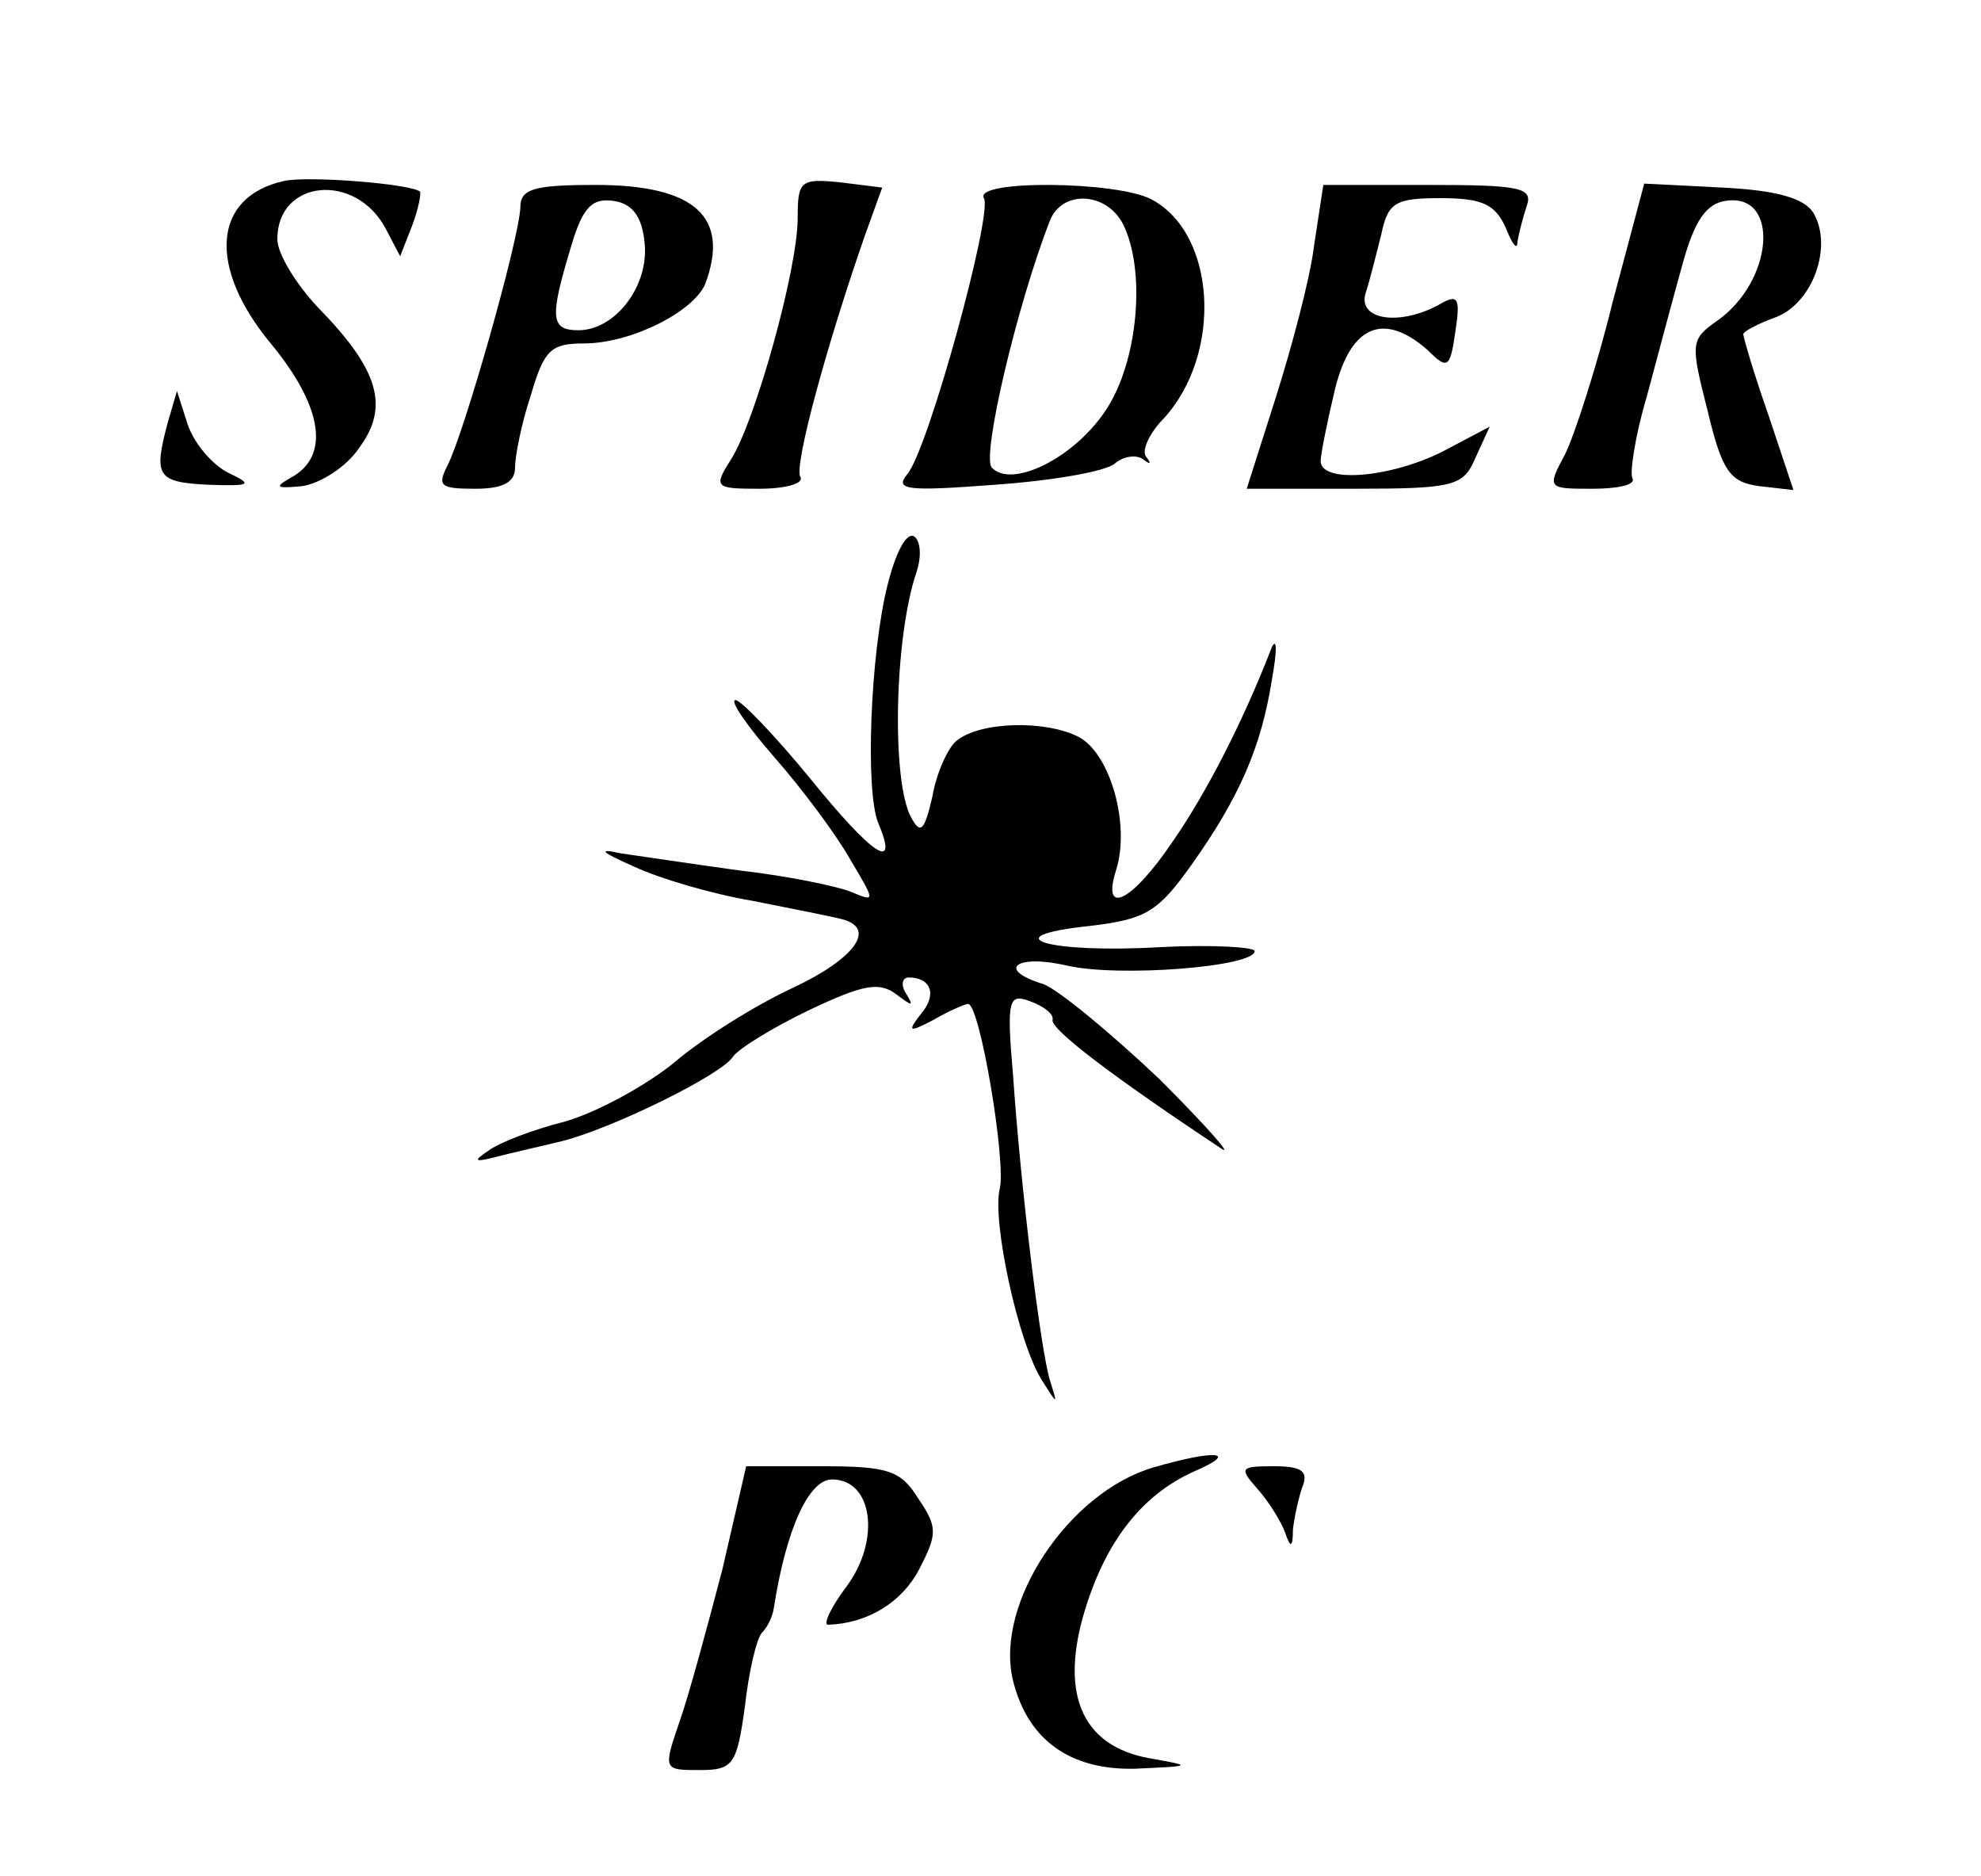 <?xml version="1.0" standalone="no"?>
<!DOCTYPE svg PUBLIC "-//W3C//DTD SVG 20010904//EN"
 "http://www.w3.org/TR/2001/REC-SVG-20010904/DTD/svg10.dtd">
<svg version="1.0" xmlns="http://www.w3.org/2000/svg"
 width="150pt" height="142pt" viewBox="0 0 150 142"
 preserveAspectRatio="xMidYMid meet">

<g transform="translate(0,142) scale(0.1,-0.1)"
fill="#000000" stroke="none">
<path d="M215 1283 c-54 -12 -58 -65 -10 -123 38 -46 45 -83 18 -100 -16 -9
-15 -10 6 -8 13 2 33 14 43 29 23 31 15 59 -31 106 -17 18 -31 41 -31 52 0 45
59 51 82 8 l11 -21 9 23 c5 13 7 25 6 26 -8 6 -85 12 -103 8z"/>
<path d="M604 1255 c0 -39 -32 -153 -50 -182 -14 -22 -13 -23 21 -23 20 0 34
4 31 9 -5 8 20 100 49 183 l13 36 -32 4 c-30 3 -32 1 -32 -27z"/>
<path d="M394 1263 c-1 -25 -43 -172 -55 -195 -8 -16 -6 -18 21 -18 21 0 30 5
30 16 0 9 5 34 12 55 10 34 15 39 40 39 36 0 83 24 92 45 19 51 -8 75 -83 75
-47 0 -57 -3 -57 -17z m94 -26 c4 -33 -22 -67 -50 -67 -21 0 -22 9 -6 62 9 31
16 38 32 36 15 -2 22 -12 24 -31z"/>
<path d="M745 1270 c7 -11 -42 -190 -58 -209 -10 -12 0 -13 66 -8 43 3 84 10
91 16 7 6 17 7 22 3 5 -4 6 -3 2 2 -4 4 2 18 13 29 45 49 40 140 -9 166 -26
14 -135 15 -127 1z m105 -19 c18 -35 12 -105 -13 -142 -24 -36 -71 -59 -86
-43 -8 8 19 123 44 187 9 23 42 22 55 -2z"/>
<path d="M995 1234 c-3 -25 -17 -77 -29 -115 l-22 -69 81 0 c76 0 83 2 92 23
l11 24 -36 -19 c-40 -20 -92 -24 -92 -7 0 5 5 30 11 55 12 48 37 58 70 29 15
-15 17 -14 21 14 4 26 2 29 -13 20 -30 -16 -61 -11 -55 9 3 9 8 29 12 45 5 24
11 27 45 27 32 0 41 -5 49 -22 5 -13 9 -18 9 -11 1 6 4 18 7 27 5 14 -5 16
-74 16 l-80 0 -7 -46z"/>
<path d="M1221 1191 c-12 -49 -29 -101 -36 -115 -14 -26 -13 -26 21 -26 19 0
33 3 30 8 -2 4 2 32 11 62 8 30 20 75 27 100 9 33 18 46 33 48 41 6 36 -61 -7
-91 -20 -14 -20 -17 -7 -68 11 -46 17 -54 39 -57 l26 -3 -19 57 c-11 31 -19
59 -19 61 0 2 11 8 25 13 28 11 43 54 28 79 -7 11 -28 17 -69 19 l-59 3 -24
-90z"/>
<path d="M127 1100 c-11 -41 -8 -45 31 -47 32 -1 34 0 15 9 -12 6 -26 22 -31
37 l-8 25 -7 -24z"/>
<path d="M672 977 c-13 -52 -17 -156 -7 -180 16 -38 -4 -25 -51 33 -27 33 -53
60 -57 60 -5 0 9 -20 30 -44 21 -24 47 -59 57 -77 19 -32 19 -32 0 -24 -10 4
-48 12 -84 16 -36 5 -76 11 -90 13 -18 4 -15 1 10 -10 19 -9 60 -21 90 -26 30
-6 61 -12 68 -14 26 -7 9 -30 -38 -52 -28 -13 -68 -38 -89 -56 -22 -18 -59
-38 -83 -45 -24 -6 -50 -16 -58 -22 -12 -8 -11 -9 5 -5 11 3 34 8 50 12 37 9
121 50 130 64 4 6 30 22 57 35 42 20 54 22 67 12 12 -9 13 -9 7 1 -4 6 -3 12
2 12 17 0 22 -13 9 -28 -10 -13 -9 -14 10 -4 12 7 24 12 26 12 9 0 29 -120 24
-140 -6 -24 14 -117 32 -145 12 -19 12 -19 6 0 -7 23 -22 144 -28 232 -5 57
-3 61 13 55 11 -4 18 -10 17 -14 -2 -7 47 -44 127 -97 11 -8 -9 15 -46 52 -38
36 -77 68 -88 72 -36 11 -21 23 18 14 39 -9 142 -1 142 11 0 3 -32 5 -71 3
-85 -5 -129 8 -54 16 43 5 52 11 77 46 37 52 53 90 61 140 4 22 4 33 0 25 -22
-57 -50 -111 -75 -147 -31 -46 -54 -57 -43 -22 11 34 -4 88 -28 101 -25 13
-75 12 -93 -3 -6 -5 -15 -24 -18 -42 -6 -26 -9 -29 -16 -16 -15 27 -13 136 4
186 4 12 3 24 -2 27 -6 3 -14 -13 -20 -37z"/>
<path d="M873 309 c-64 -19 -120 -103 -106 -161 11 -45 43 -68 92 -67 44 2 45
2 11 8 -49 9 -67 46 -50 107 16 56 44 92 84 110 35 15 17 17 -31 3z"/>
<path d="M547 232 c-11 -42 -25 -94 -32 -114 -13 -38 -13 -38 15 -38 25 0 28
4 34 48 3 27 9 52 13 56 4 4 8 12 9 19 9 58 26 97 44 97 31 0 37 -46 11 -81
-12 -16 -18 -29 -14 -29 30 1 56 17 69 42 14 27 14 32 -1 54 -13 21 -23 24
-73 24 l-57 0 -18 -78z"/>
<path d="M952 293 c9 -10 18 -25 21 -33 4 -12 6 -12 6 2 1 9 4 23 7 32 5 12 0
16 -21 16 -26 0 -27 -1 -13 -17z"/>
</g>
</svg>
